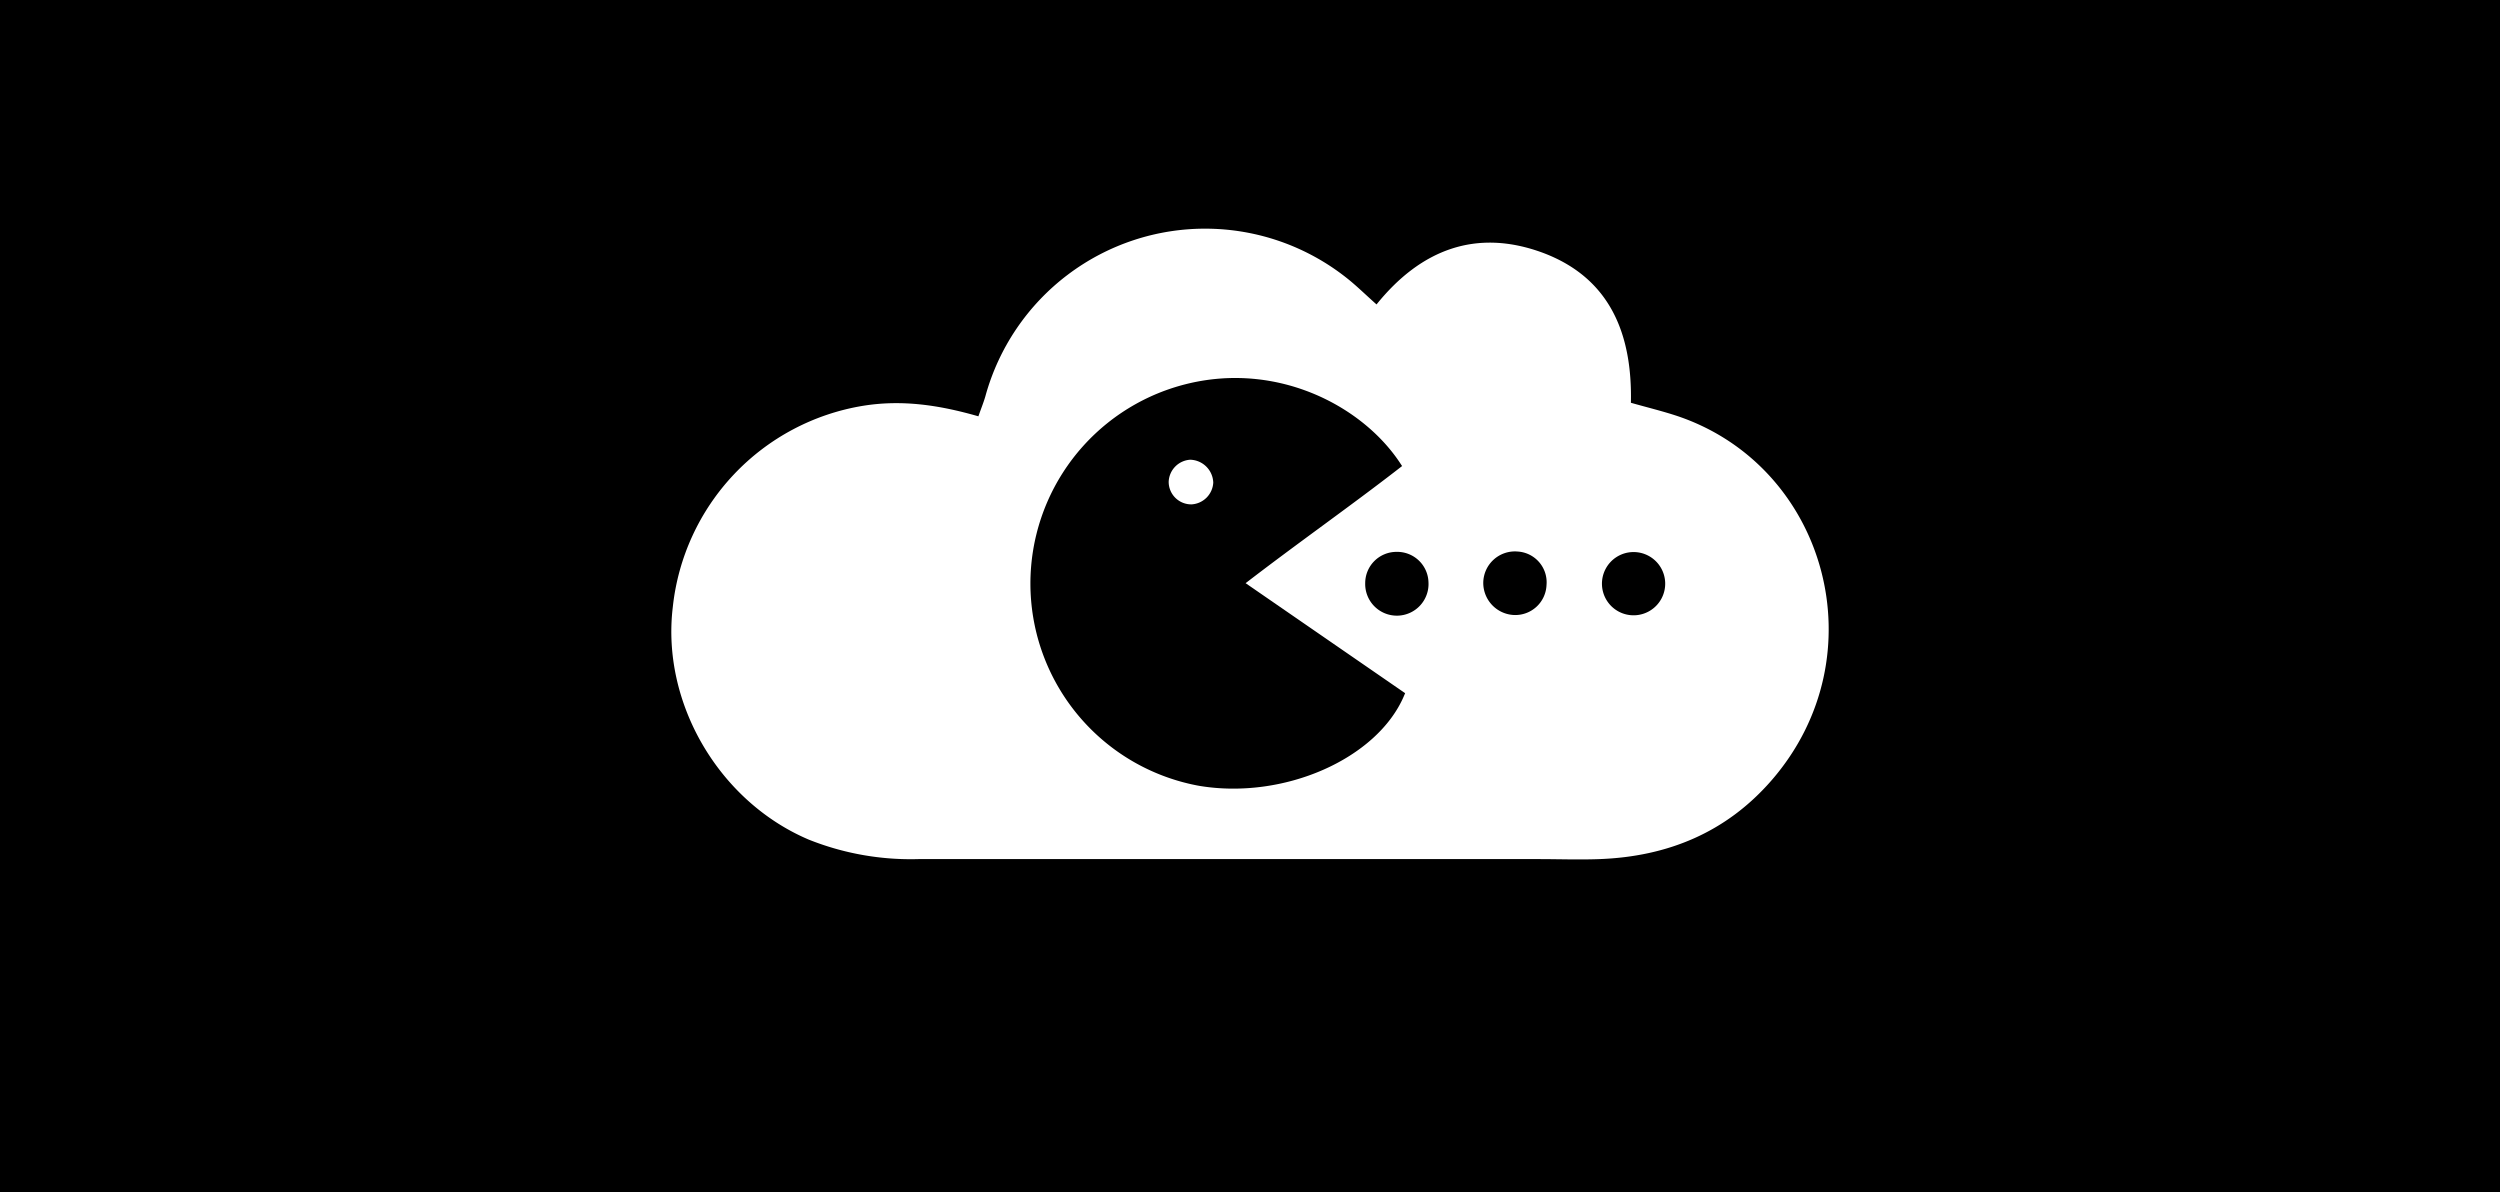 <svg id="Layer_1" data-name="Layer 1" xmlns="http://www.w3.org/2000/svg" viewBox="0 0 360 171.67"><defs><style>.cls-1,.cls-3{fill:#fff;}.cls-2,.cls-3{stroke:#000;stroke-miterlimit:10;}</style></defs><rect x="-30.21" y="-19.23" width="420.42" height="214.58"/><path class="cls-1" d="M234.85,58c2.47.7,4.62,1.22,6.72,1.92,21.48,7.26,29.08,34.51,13.55,52.43-6.53,7.53-15,11-24.8,11.36-2.93.11-5.86,0-8.79,0H132.25a39.58,39.58,0,0,1-15.8-2.81c-12.92-5.5-21.22-19.67-19.57-33.46a32.92,32.92,0,0,1,27.37-29c5.6-.91,10.94-.13,16.64,1.51.34-1,.72-1.91,1-2.87a32.81,32.81,0,0,1,51.92-17.14c1.46,1.14,2.79,2.46,4.41,3.9,6.37-7.91,14.38-11,24-7.42C232,40.11,235.06,48.3,234.85,58ZM178.52,84c7.87-6.07,15.49-11.38,22.75-17.08-5.75-8.75-19.24-15.37-33.15-10.34a29.11,29.11,0,0,0,4.64,56c12,2,25.19-3.81,29-12.66Zm56.54-4a4.05,4.05,0,1,0,4.31,4A4.14,4.14,0,0,0,235.06,80ZM218,88.06a4,4,0,0,0,4.2-3.81A3.94,3.94,0,0,0,218.52,80a4.06,4.06,0,0,0-4.42,4A4.13,4.13,0,0,0,218,88.06ZM205.2,83.84a4,4,0,0,0-4.11-3.9,4,4,0,0,0-4,4,4.06,4.06,0,1,0,8.11-.13Z"/><path class="cls-2" d="M178.52,84l23.2,16c-3.77,8.85-17,14.69-29,12.66a29.11,29.11,0,0,1-4.64-56c13.91-5,27.4,1.59,33.15,10.34C194,72.61,186.39,77.92,178.52,84ZM175.21,69.5a3.91,3.91,0,0,0-3.83-3.8,3.81,3.81,0,0,0-3.59,3.66,3.75,3.75,0,0,0,3.8,3.77A3.82,3.82,0,0,0,175.21,69.5Z"/><path class="cls-2" d="M235.06,80a4.05,4.05,0,1,1,.35,8.1,4.05,4.05,0,1,1-.35-8.1Z"/><path class="cls-2" d="M218,88.06a4.13,4.13,0,0,1-3.91-4.14,4.06,4.06,0,0,1,4.42-4,3.94,3.94,0,0,1,3.69,4.29A4,4,0,0,1,218,88.06Z"/><path class="cls-2" d="M205.2,83.84a4.06,4.06,0,1,1-8.11.13,4,4,0,0,1,4-4A4,4,0,0,1,205.2,83.84Z"/><path class="cls-3" d="M175.21,69.5a3.82,3.82,0,0,1-3.62,3.63,3.75,3.75,0,0,1-3.8-3.77,3.81,3.81,0,0,1,3.59-3.66A3.91,3.91,0,0,1,175.21,69.5Z"/></svg>